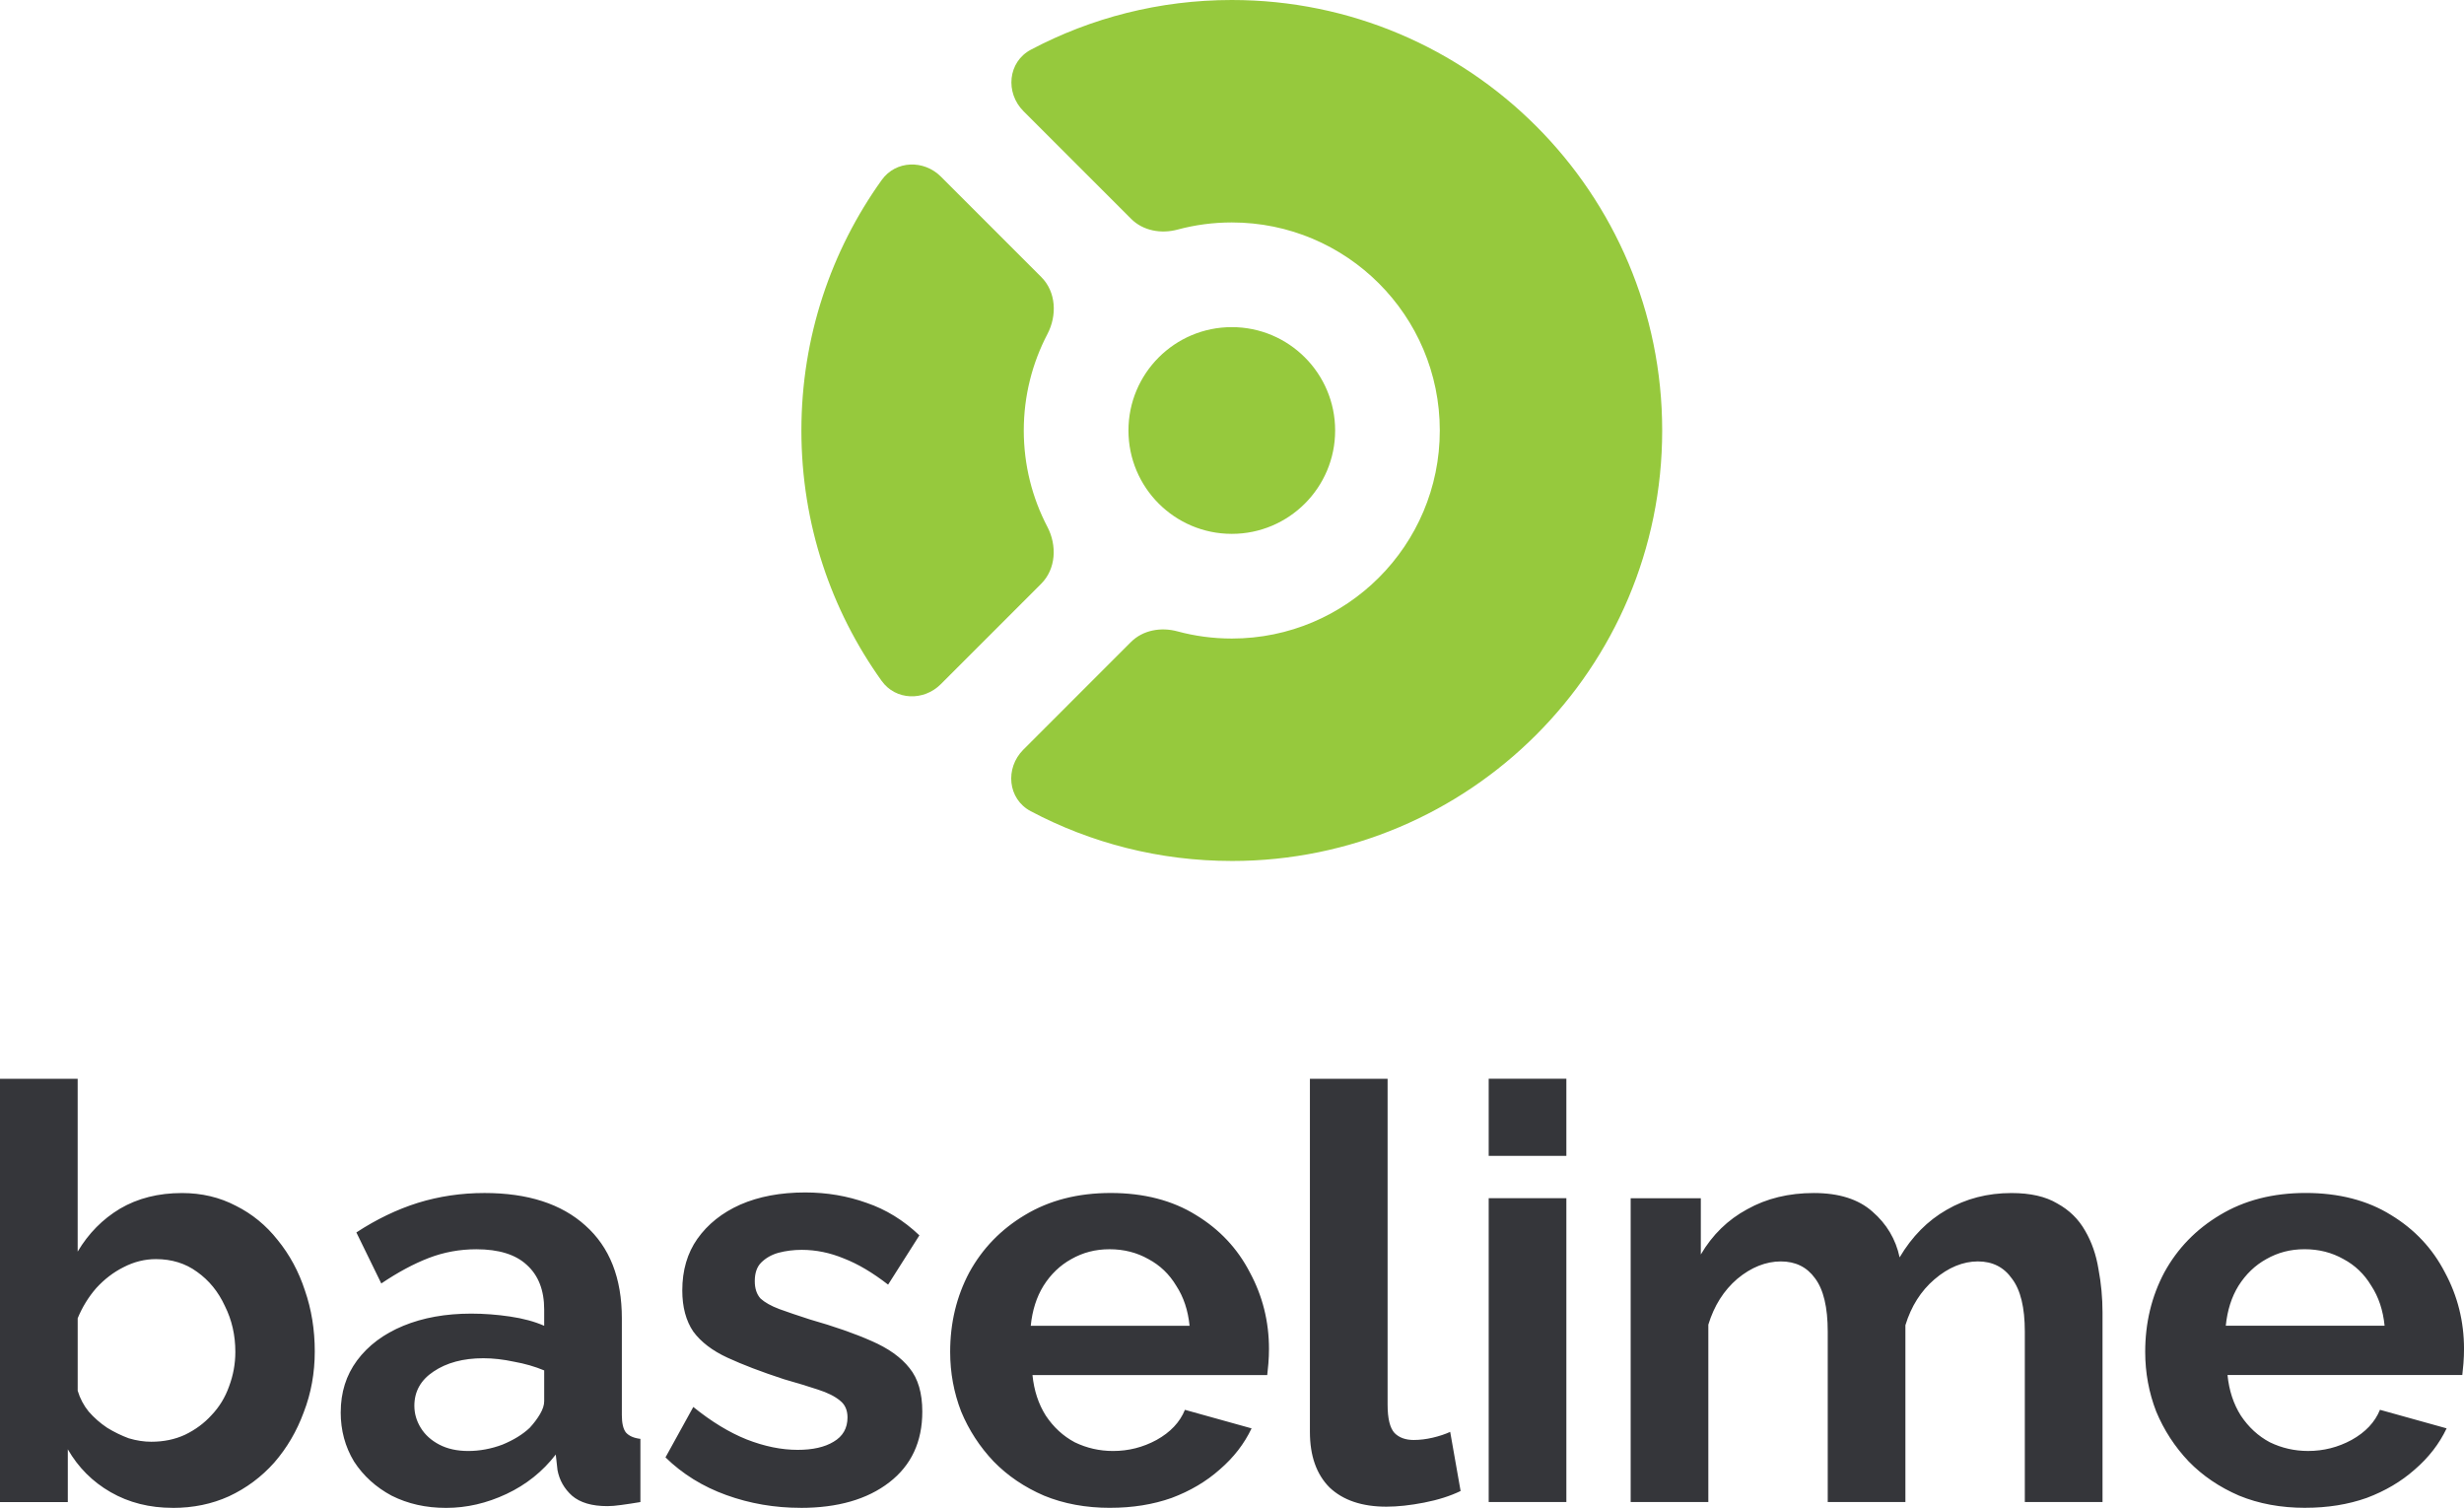 <?xml version="1.0" encoding="UTF-8"?>
<svg id="Layer_1" data-name="Layer 1" xmlns="http://www.w3.org/2000/svg" viewBox="0 0 1340 820">
  <defs>
    <style>
      .cls-1 {
        fill: #96c93d;
      }

      .cls-2 {
        fill: #35363a;
      }
    </style>
  </defs>
  <path class="cls-1" d="m669.89,468.22c129.27,0,234.06-104.81,234.06-234.11S799.16,0,669.89,0c-39.45,0-76.63,9.76-109.24,27.01-12.56,6.64-14.08,23.42-4.03,33.47l58.51,58.52c6.54,6.54,16.35,8.26,25.28,5.85,9.4-2.53,19.28-3.88,29.48-3.88,62.47,0,113.12,50.65,113.12,113.14s-50.65,113.14-113.12,113.14c-10.23,0-20.15-1.36-29.58-3.91-8.94-2.42-18.76-.71-25.3,5.84l-58.49,58.5c-10.04,10.05-8.53,26.82,4.02,33.46,32.64,17.28,69.85,27.07,109.35,27.07h0Z"/>
  <path class="cls-1" d="m479.47,370.28c7.63,10.65,22.89,11.07,32.15,1.8l54.6-54.61c8.09-8.1,8.67-20.86,3.36-31-8.19-15.66-12.82-33.47-12.82-52.36s4.65-36.76,12.86-52.44c5.32-10.15,4.75-22.92-3.35-31.02l-54.59-54.6c-9.26-9.26-24.51-8.85-32.14,1.79-27.52,38.38-43.72,85.43-43.72,136.27s16.17,97.8,43.64,136.17h0Zm190.42-192.38c31.04,0,56.2,25.17,56.2,56.21s-25.16,56.21-56.2,56.21-56.2-25.17-56.2-56.21,25.16-56.21,56.2-56.21Z"/>
  <path class="cls-2" d="m93.94,820c-12.61,0-23.85-2.84-33.73-8.51-9.88-5.67-17.65-13.45-23.33-23.33v28.69H0v-230.17h42.24v93.96c5.88-9.88,13.56-17.66,23.01-23.33,9.67-5.68,20.91-8.51,33.73-8.51,10.72,0,20.49,2.31,29.32,6.94,8.83,4.41,16.39,10.61,22.7,18.6,6.51,7.99,11.45,17.13,14.82,27.43,3.57,10.3,5.36,21.34,5.36,33.11s-2,22.81-5.99,33.11c-3.78,10.3-9.14,19.44-16.08,27.43-6.94,7.78-15.13,13.87-24.59,18.29-9.25,4.2-19.44,6.31-30.58,6.31h0Zm-11.66-35.95c6.73,0,12.82-1.26,18.28-3.78,5.68-2.73,10.51-6.31,14.5-10.72,4.2-4.41,7.36-9.57,9.46-15.45,2.31-6.1,3.47-12.4,3.47-18.92,0-9.04-1.89-17.34-5.67-24.91-3.57-7.78-8.62-13.98-15.13-18.6-6.31-4.62-13.77-6.94-22.38-6.94-6.09,0-11.98,1.47-17.65,4.41-5.46,2.73-10.4,6.52-14.82,11.35-4.2,4.83-7.57,10.3-10.09,16.4v39.41c1.26,4.2,3.26,7.99,5.99,11.35,2.94,3.36,6.3,6.31,10.09,8.83,3.78,2.31,7.67,4.2,11.66,5.68,4.2,1.26,8.3,1.89,12.29,1.89h0Zm103.02-16.08c0-10.72,2.94-20.07,8.83-28.06,6.09-8.2,14.5-14.5,25.22-18.92,10.72-4.41,23.01-6.62,36.88-6.62,6.94,0,13.98.53,21.12,1.58,7.15,1.05,13.35,2.73,18.6,5.04v-8.83c0-10.51-3.15-18.6-9.46-24.28-6.09-5.67-15.24-8.51-27.43-8.51-9.04,0-17.65,1.58-25.85,4.73-8.2,3.15-16.81,7.78-25.85,13.87l-13.56-27.75c10.93-7.15,22.07-12.51,33.42-16.08,11.56-3.57,23.64-5.36,36.25-5.36,23.54,0,41.82,5.89,54.85,17.66,13.24,11.77,19.86,28.59,19.86,50.45v52.66c0,4.41.74,7.57,2.21,9.46,1.68,1.89,4.31,3.05,7.88,3.47v34.37c-3.78.63-7.25,1.16-10.4,1.58-2.94.42-5.46.63-7.57.63-8.41,0-14.82-1.89-19.23-5.68-4.2-3.78-6.83-8.41-7.88-13.87l-.95-8.51c-7.14,9.25-16.08,16.4-26.8,21.44-10.72,5.04-21.65,7.57-32.79,7.57s-20.81-2.21-29.63-6.62c-8.62-4.62-15.45-10.83-20.49-18.6-4.83-7.99-7.25-16.92-7.25-26.8h0Zm102.77,8.51c2.31-2.52,4.2-5.04,5.67-7.57,1.47-2.52,2.21-4.84,2.21-6.94v-16.71c-5.04-2.1-10.51-3.68-16.39-4.73-5.88-1.26-11.45-1.89-16.71-1.89-10.93,0-19.96,2.42-27.11,7.25-6.94,4.62-10.4,10.83-10.4,18.6,0,4.2,1.15,8.2,3.47,11.98,2.31,3.78,5.68,6.83,10.09,9.14,4.41,2.31,9.67,3.47,15.76,3.47s12.51-1.16,18.6-3.47c6.1-2.52,11.03-5.57,14.82-9.14h0Zm147.29,43.51c-14.08,0-27.53-2.31-40.35-6.94-12.82-4.62-23.85-11.46-33.1-20.49l15.13-27.43c9.88,7.99,19.55,13.87,29,17.66,9.67,3.78,18.91,5.67,27.74,5.67,8.2,0,14.71-1.47,19.55-4.41,5.04-2.94,7.57-7.36,7.57-13.24,0-3.99-1.37-7.04-4.1-9.14-2.73-2.31-6.73-4.31-11.98-5.99-5.04-1.68-11.24-3.57-18.6-5.67-12.19-3.99-22.38-7.88-30.58-11.67-8.2-3.78-14.4-8.51-18.6-14.19-3.99-5.89-5.99-13.35-5.99-22.39,0-10.93,2.73-20.28,8.2-28.06,5.67-7.99,13.45-14.19,23.33-18.6,10.09-4.41,21.86-6.62,35.31-6.62,11.77,0,22.91,1.89,33.42,5.67,10.51,3.57,20.07,9.46,28.69,17.66l-17.02,26.8c-8.41-6.52-16.39-11.25-23.96-14.19-7.57-3.15-15.24-4.73-23.01-4.73-4.41,0-8.62.53-12.61,1.58-3.78,1.05-6.93,2.84-9.46,5.36-2.31,2.31-3.47,5.68-3.47,10.09,0,3.99,1.05,7.15,3.15,9.46,2.31,2.1,5.67,3.99,10.09,5.68,4.62,1.68,10.19,3.57,16.71,5.67,13.24,3.78,24.38,7.67,33.42,11.67,9.25,3.99,16.18,8.93,20.81,14.82,4.62,5.67,6.93,13.56,6.93,23.65,0,16.4-5.99,29.22-17.97,38.47-11.98,9.25-28.06,13.87-48.23,13.87h0Zm168.38,0c-13.24,0-25.22-2.21-35.94-6.62-10.72-4.62-19.86-10.83-27.43-18.6-7.57-7.99-13.45-17.03-17.65-27.12-3.99-10.3-5.99-21.13-5.99-32.48,0-15.77,3.47-30.16,10.4-43.2,7.15-13.03,17.23-23.44,30.26-31.22,13.24-7.99,28.79-11.98,46.66-11.98s33.52,3.99,46.34,11.98c12.82,7.78,22.59,18.18,29.32,31.22,6.93,12.82,10.4,26.7,10.4,41.62,0,2.52-.1,5.15-.32,7.88-.21,2.52-.42,4.62-.63,6.31h-127.67c.84,8.41,3.26,15.77,7.25,22.07,4.2,6.31,9.46,11.14,15.76,14.5,6.52,3.15,13.45,4.73,20.81,4.73,8.41,0,16.29-2,23.64-5.99,7.57-4.2,12.72-9.67,15.45-16.4l36.25,10.09c-3.99,8.41-9.77,15.87-17.34,22.39-7.35,6.52-16.08,11.67-26.16,15.45-10.09,3.57-21.23,5.36-33.41,5.36h0Zm-43.19-99.01h86.38c-.84-8.41-3.26-15.66-7.25-21.76-3.78-6.31-8.83-11.14-15.13-14.5-6.3-3.57-13.34-5.36-21.12-5.36s-14.5,1.79-20.81,5.36c-6.09,3.36-11.14,8.2-15.13,14.5-3.78,6.1-6.09,13.35-6.94,21.76h0Zm151.83-134.32h42.24v177.2c0,7.57,1.26,12.72,3.78,15.45,2.52,2.52,5.99,3.78,10.4,3.78,3.36,0,6.83-.42,10.4-1.26,3.57-.84,6.72-1.89,9.46-3.15l5.67,32.16c-5.67,2.73-12.29,4.84-19.86,6.31-7.57,1.47-14.4,2.21-20.49,2.21-13.24,0-23.54-3.47-30.89-10.41-7.15-7.15-10.72-17.24-10.72-30.27v-192.02Zm97.22,230.17v-165.22h42.24v165.22h-42.24Zm0-188.24v-41.94h42.24v41.94h-42.24Zm333.81,188.24h-42.25v-92.7c0-13.03-2.31-22.6-6.93-28.69-4.41-6.31-10.61-9.46-18.6-9.46s-16.08,3.26-23.64,9.78c-7.36,6.31-12.61,14.61-15.77,24.91v96.17h-42.24v-92.7c0-13.24-2.31-22.91-6.93-29.01-4.41-6.1-10.61-9.14-18.6-9.14s-16.08,3.15-23.64,9.46c-7.36,6.31-12.61,14.61-15.76,24.91v96.48h-42.24v-165.22h38.15v30.59c6.3-10.72,14.71-18.92,25.22-24.59,10.51-5.89,22.59-8.83,36.25-8.83s24.27,3.36,31.84,10.09c7.77,6.73,12.71,15.03,14.81,24.91,6.73-11.35,15.24-19.97,25.54-25.85,10.5-6.1,22.27-9.14,35.3-9.14,10.3,0,18.6,1.89,24.91,5.68,6.51,3.57,11.56,8.51,15.13,14.82,3.57,6.1,5.99,13.03,7.25,20.81,1.47,7.78,2.21,15.66,2.21,23.65v103.11h0Zm110.23,3.15c-13.24,0-25.22-2.21-35.94-6.62-10.72-4.62-19.86-10.83-27.43-18.6-7.56-7.99-13.45-17.03-17.65-27.12-3.99-10.3-5.99-21.13-5.99-32.48,0-15.77,3.47-30.16,10.4-43.2,7.15-13.03,17.23-23.44,30.26-31.22,13.24-7.99,28.8-11.98,46.66-11.98s33.52,3.99,46.34,11.98c12.82,7.78,22.59,18.18,29.32,31.22,6.93,12.82,10.4,26.7,10.4,41.62,0,2.52-.1,5.15-.31,7.88-.21,2.52-.42,4.62-.63,6.31h-127.68c.84,8.41,3.26,15.77,7.25,22.07,4.21,6.31,9.46,11.14,15.77,14.5,6.51,3.15,13.45,4.73,20.8,4.73,8.41,0,16.29-2,23.64-5.99,7.57-4.2,12.72-9.67,15.45-16.4l36.25,10.09c-3.99,8.41-9.77,15.87-17.33,22.39-7.36,6.52-16.08,11.67-26.17,15.45-10.09,3.57-21.23,5.36-33.41,5.36h0Zm-43.19-99.01h86.37c-.84-8.41-3.25-15.66-7.25-21.76-3.78-6.31-8.82-11.14-15.13-14.5-6.3-3.57-13.34-5.36-21.12-5.36s-14.5,1.79-20.81,5.36c-6.09,3.36-11.13,8.2-15.13,14.5-3.78,6.1-6.09,13.35-6.93,21.76h0Z"/>
</svg>